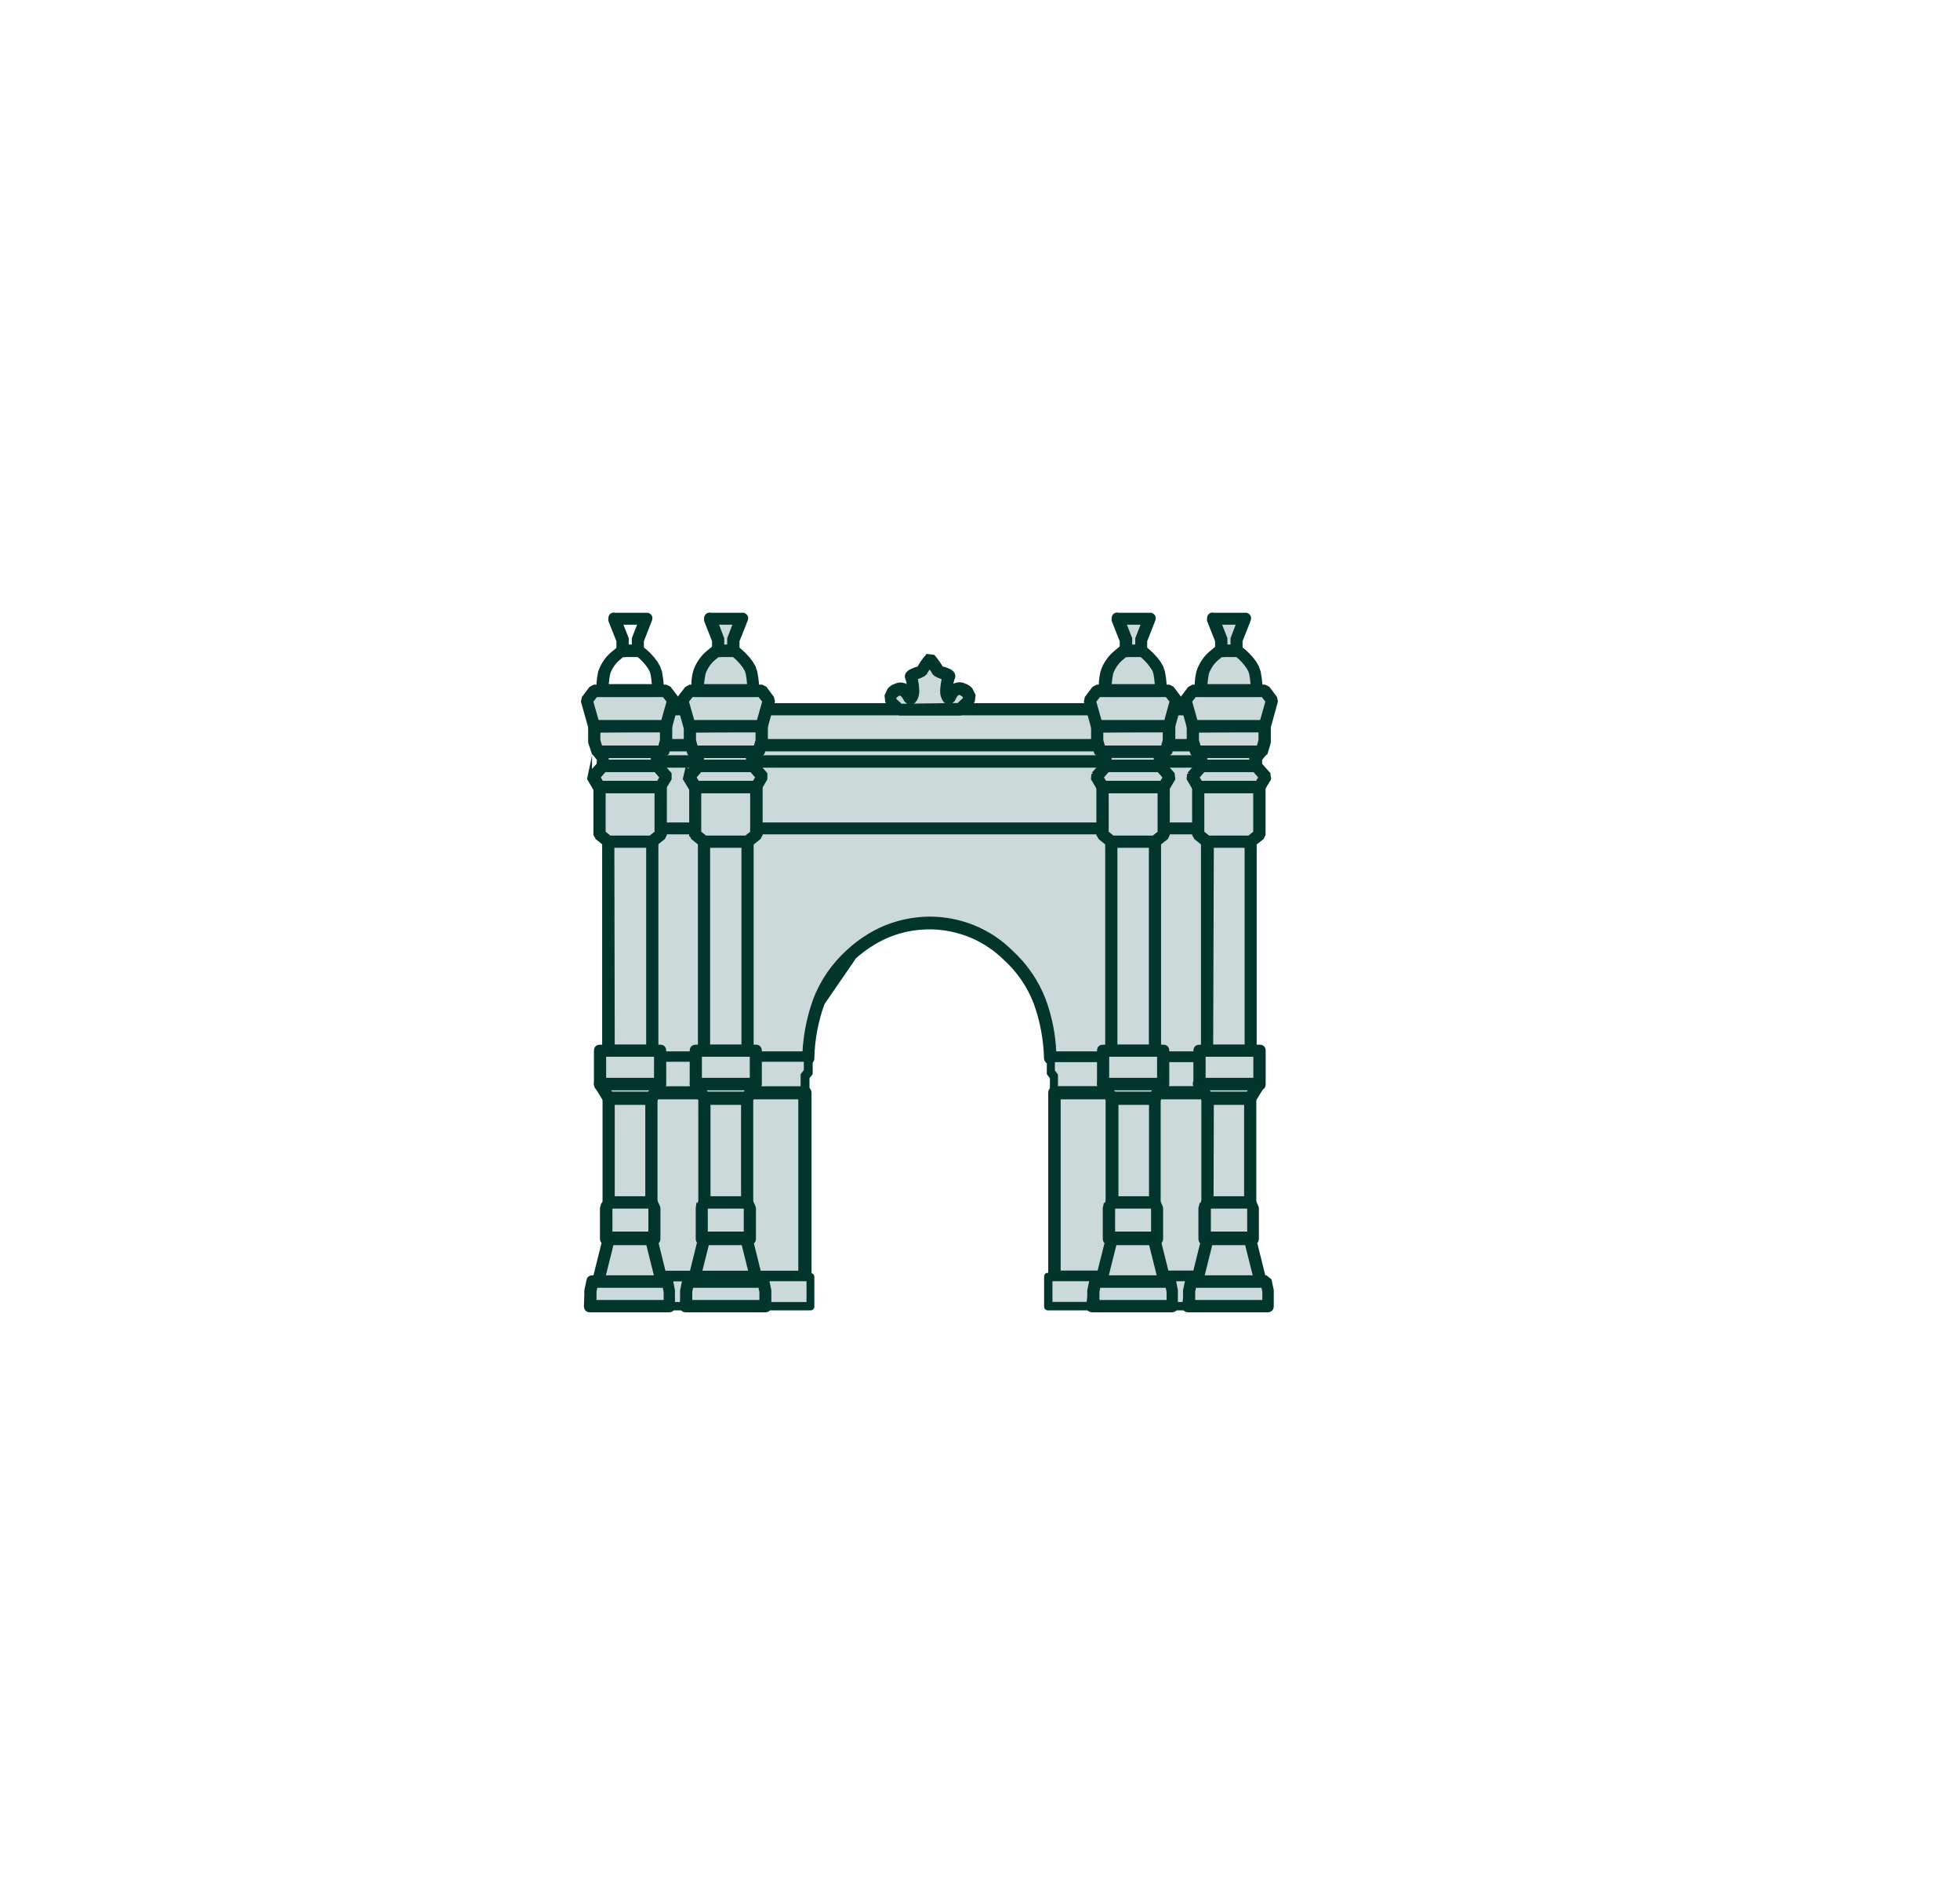 <?xml version="1.0" encoding="UTF-8"?>
<svg id="Arc_de_Triomp" data-name="Arc de Triomp" xmlns="http://www.w3.org/2000/svg" viewBox="0 0 152.69 147.57">
  <defs>
    <style>
      .cls-1, .cls-2, .cls-3, .cls-4 {
        fill-rule: evenodd;
      }

      .cls-1, .cls-2, .cls-5 {
        stroke: #02352c;
        stroke-miterlimit: 10;
        stroke-width: .3px;
      }

      .cls-1, .cls-5, .cls-4 {
        fill: #01352c;
      }

      .cls-6 {
        fill: none;
      }

      .cls-6, .cls-7, .cls-3, .cls-4 {
        stroke-width: 0px;
      }

      .cls-7, .cls-2, .cls-3 {
        fill: #cbdad8;
      }
    </style>
  </defs>
  <polygon class="cls-2" points="53.27 55.26 52.35 55.26 51.17 55.26 51.17 58.06 52 58.06 53.63 58.06 59.45 58.06 66.48 58.06 82.14 58.06 85.36 58.06 91.18 58.06 92.82 58.06 93.56 58.06 93.56 55.26 92.46 55.26 91.54 55.26 85.01 55.26 82.14 55.26 77.45 55.26 74.63 55.26 70.28 55.26 68.24 55.26 66.48 55.26 59.8 55.26 53.27 55.26"/>
  <path class="cls-1" d="M53.32,55.58h-1.83v2.16h41.74v-2.16h-39.96.05ZM52.35,54.93h41.21c.21,0,.32.12.32.33v2.8c0,.21-.11.32-.32.33h-42.39c-.22,0-.33-.11-.33-.33v-2.8c0-.22.11-.33.33-.33h1.18Z"/>
  <path class="cls-2" d="M74.81,55.26c.18-.19.36-.38.56-.55.22-.21.32-.73-.33-.97-.65-.24-.92.48-1.02.65-.1.16-.29-.29-.27-.46,0-.39.06-.76.17-1.13.14-.25-.81-.36-.89-.57-.16-.3-.36-.58-.58-.83-.22.26-.41.54-.58.83-.07.21-1.03.32-.89.57.11.37.17.75.18,1.13,0,.17-.18.63-.28.46-.1-.16-.36-.92-1.02-.65-.66.27-.55.77-.33.97.2.17.38.36.56.55h4.71Z"/>
  <path class="cls-1" d="M74.66,54.93l.23-.22.26-.24v-.18l-.06-.12-.24-.15c-.29-.13-.47.24-.55.41l-.06.11-.22.18-.37-.1-.1-.14c-.1-.18-.16-.38-.16-.59v-.09c.02-.33.06-.65.14-.97l-.19-.08c-.28-.11-.56-.2-.65-.46l-.27-.4-.27.41c-.08.24-.36.34-.64.45l-.18.08c.08.32.12.64.13.97v.1c0,.21-.06.41-.16.59l-.13.16-.37.09-.22-.18-.05-.09c-.09-.17-.26-.51-.55-.4l-.23.15-.07.12v.18l.26.24.23.22,4.5-.06ZM75.34,55.18l-.28.29-.25.12h-4.71l-.23-.11-.3-.3-.25-.23-.21-.3-.05-.45.22-.47c.13-.14.29-.25.47-.31.18-.09.37-.12.57-.08.2.04.36.14.5.29-.01-.24-.05-.48-.12-.71-.15-.3,0-.49.27-.64l.35-.15.25-.06c.18-.32.39-.63.63-.91l.05-.06.46.06c.24.28.45.58.63.9l.25.05.36.15c.27.15.42.35.26.64-.08.23-.12.47-.13.71.13-.16.3-.25.5-.29.2-.04.39-.01.57.08.18.06.34.17.47.31l.23.46-.06.45-.21.3-.24.25Z"/>
  <polygon class="cls-2" points="51.42 59.33 54.2 59.33 58.87 59.33 65.32 59.33 65.94 59.33 85.93 59.33 90.61 59.33 93.39 59.33 95.26 59.33 95.26 58.06 65.94 58.06 65.32 58.06 49.75 58.06 49.75 59.33 51.42 59.33"/>
  <path class="cls-1" d="M51.42,59.01h43.52v-.62h-44.86v.62h1.35ZM54.2,59.66h-4.45c-.22,0-.33-.11-.33-.33v-1.27c0-.22.11-.33.33-.33h45.53c.22,0,.33.11.33.33v1.26c0,.22-.11.33-.33.33h-41.08Z"/>
  <polygon class="cls-2" points="51.69 64.55 53.93 64.55 59.14 64.55 85.67 64.55 90.88 64.55 91.52 64.55 91.66 64.55 93.12 64.55 94.23 64.55 94.23 59.33 91.66 59.33 91.52 59.33 50.65 59.33 50.65 64.55 51.69 64.55"/>
  <path class="cls-1" d="M51.69,64.23h42.21v-4.57h-42.93v4.57h.73ZM53.93,64.88h-3.28c-.22,0-.33-.11-.33-.33v-5.22c0-.22.11-.33.33-.33h43.59c.09,0,.17.03.23.1s.09.14.09.23v5.22c0,.22-.11.33-.33.33h-40.3Z"/>
  <path class="cls-3" d="M62.97,82.43c.15-3.24.97-5.81,3.32-8.02.4-.4.84-.75,1.31-1.06.47-.31.97-.57,1.5-.79.52-.21,1.06-.38,1.62-.49.56-.11,1.12-.16,1.68-.16s1.13.05,1.68.16c.56.11,1.1.27,1.62.49.52.21,1.02.48,1.5.79.47.31.91.67,1.31,1.06,2.37,2.18,3.18,4.79,3.33,8.02h13.52l-.53-17.87h-45.33l-.5,17.87h13.96Z"/>
  <path class="cls-1" d="M62.66,82.06c.07-1.44.35-2.84.84-4.19.56-1.45,1.42-2.69,2.57-3.74.5-.47,1.05-.88,1.64-1.24.56-.34,1.15-.62,1.77-.83.79-.27,1.6-.43,2.44-.48.84-.05,1.66.02,2.48.2.82.18,1.59.47,2.33.87.74.4,1.4.89,2,1.48,1.15,1.05,2.01,2.29,2.58,3.74.5,1.35.78,2.75.83,4.19h12.86l-.51-17.21h-44.64l-.49,17.21h13.31ZM64.1,78.14c-.5,1.39-.78,2.82-.81,4.3,0,.21-.11.31-.32.31h-13.97c-.21,0-.32-.12-.31-.33l.49-17.84c0-.21.12-.32.33-.32h45.3c.21,0,.31.1.32.31l.53,17.84c0,.21-.11.32-.32.33h-13.53c-.21,0-.32-.1-.33-.31-.04-1.48-.31-2.91-.81-4.3-.52-1.35-1.33-2.52-2.4-3.49-.56-.54-1.18-1-1.86-1.37-.68-.37-1.41-.64-2.17-.81s-1.53-.24-2.31-.19c-.78.04-1.53.19-2.27.44-.58.2-1.13.46-1.65.78-.55.33-1.06.72-1.53,1.15l-2.38,3.5ZM66.51,74.65l-2.4,3.49c.53-1.35,1.33-2.51,2.4-3.49"/>
  <path class="cls-3" d="M51.19,85.14h11.49v-1.42h.24v-1.29h-13.29v.78h.58l-.3.14-.14,1.8h1.41ZM81.81,82.59v-.16h12.83l-.54,2.71h-12.01v-1.42h-.25v-1.12"/>
  <path class="cls-4" d="M51.21,84.78h11.16v-1.09l.25-.32v-.65h-12.66v.13h.25c.22,0,.33.11.33.33l-.21.3-.1.05-.11,1.26h1.09ZM54.42,85.43h-4.67c-.21-.02-.31-.14-.3-.35l.13-1.59-.26-.32v-.77c0-.21.11-.32.32-.33h13.35c.21.01.32.13.32.34v1.28l-.25.31v1.1c0,.21-.11.32-.32.32h-8.31ZM81.53,82.6v-.16c-.01-.09,0-.17.06-.25.05-.07.13-.12.22-.13h12.85c.21,0,.32.12.32.33v.1l-.54,2.67-.31.26h-12.01c-.21,0-.32-.11-.33-.32v-1.1l-.24-.31v-1.11M85.71,82.75h-3.53v.65l.24.32v1.09h11.42l.42-2.06h-8.57.02ZM94.99,82.52l-.31.22.31-.22Z"/>
  <path class="cls-3" d="M51.87,99.5h10.83v-14.36h-12.05v14.36h1.22ZM82.12,85.14h12.69v14.36h-12.69v-14.36Z"/>
  <path class="cls-5" d="M94.81,99.85h-12.69c-.21-.03-.31-.15-.31-.36v-14.37c0-.1.04-.18.11-.25.07-.07.15-.1.25-.1h12.69c.1,0,.18.03.25.1.07.07.11.15.11.25v14.37c0,.1-.04.18-.1.25-.07.07-.15.1-.25.1M82.48,99.14h11.98v-13.64h-11.98v13.64ZM62.7,99.86h-12.05c-.1,0-.18-.03-.25-.1s-.1-.15-.1-.25v-14.38c0-.1.04-.18.11-.25s.15-.1.25-.1h12.05c.1,0,.18.03.25.1.07.07.11.15.11.25v14.37c0,.23-.13.35-.36.36M51.01,99.15h11.33v-13.65h-11.33v13.65Z"/>
  <path class="cls-3" d="M91.63,101.76h2.22v-2.27h-12.18v2.27h9.96ZM59.66,99.5h-9.01v2.27h12.51v-2.27h-3.5Z"/>
  <path class="cls-4" d="M91.59,101.44h1.94v-1.62h-11.54v1.61h9.6ZM92.41,102.09h-10.74c-.21,0-.32-.11-.33-.32v-2.28c0-.22.11-.33.33-.33h12.14c.22,0,.33.11.33.33v2.26c0,.21-.12.32-.33.32l-1.39.02ZM59.66,99.83h-8.72v1.61h11.89v-1.62h-3.17ZM53.43,99.18h9.69c.21,0,.32.12.32.33v2.26c0,.21-.11.32-.32.32h-12.47c-.21,0-.32-.11-.33-.32v-2.27c0-.22.11-.33.33-.33h2.78Z"/>
  <polygon class="cls-3" points="92.63 100.63 92.63 101.11 92.63 101.77 98.82 101.77 98.82 101.11 98.82 100.63 98.65 99.84 92.8 99.84 92.63 100.63"/>
  <polygon class="cls-3" points="94.08 96.51 93.24 99.83 98.21 99.83 97.38 96.51 94.08 96.51"/>
  <polygon class="cls-3" points="94.06 93.71 93.85 94.14 93.85 96.51 94.15 96.51 97.3 96.51 97.6 96.51 97.6 94.14 97.4 93.71 94.06 93.71"/>
  <rect class="cls-7" x="94.06" y="85.56" width="3.33" height="8.16"/>
  <polygon class="cls-3" points="93.39 84.45 94.06 85.56 97.4 85.56 98.07 84.45 93.39 84.45"/>
  <polygon class="cls-3" points="94.03 81.86 93.39 81.86 93.39 84.45 98.07 84.45 98.07 81.86 98.05 81.86 97.43 81.86 94.03 81.86"/>
  <rect class="cls-7" x="94.03" y="65.56" width="3.4" height="16.29"/>
  <polygon class="cls-3" points="93.35 61.32 93.35 65.02 94.03 65.57 97.43 65.57 98.11 65.02 98.11 61.32 93.35 61.32"/>
  <polygon class="cls-3" points="93.61 59.66 92.87 60.51 93.34 61.32 98.11 61.32 98.59 60.51 97.85 59.66 93.61 59.66"/>
  <polygon class="cls-3" points="93.24 58.57 93.61 59.04 93.61 59.66 97.85 59.66 97.85 59.04 98.21 58.57 93.24 58.57"/>
  <polygon class="cls-3" points="92.92 56.59 92.92 57.71 93.19 58.57 98.28 58.57 98.53 57.71 98.53 56.59 92.92 56.59"/>
  <polygon class="cls-3" points="92.93 53.83 92.36 54.57 92.92 56.59 98.52 56.59 99.1 54.57 98.52 53.83 92.93 53.83"/>
  <path class="cls-3" d="M95.07,50.72c-.63.43-1.08,1-1.36,1.71-.09.46-.13.93-.14,1.39h4.32c0-.47-.05-.93-.14-1.39-.28-.71-.74-1.28-1.37-1.71h-1.33Z"/>
  <polygon class="cls-3" points="95.72 48.22 94.47 48.22 95.13 49.89 95.13 50.72 96.32 50.72 96.32 49.89 96.97 48.22 95.72 48.22"/>
  <path class="cls-1" d="M92.96,100.65v.78h5.53v-.79l-.1-.48h-5.33l-.11.49ZM92.31,101.11v-.56l.16-.77c.03-.18.14-.27.33-.27h5.81l.31.25.16.77v1.23c0,.21-.11.32-.32.33h-6.18c-.22,0-.33-.11-.33-.33l.06-.65Z"/>
  <path class="cls-1" d="M94.32,96.86l-.67,2.68h4.14l-.67-2.68h-2.8ZM92.93,99.76l.82-3.31.32-.26h3.3l.32.25.82,3.3v.1c0,.21-.11.32-.32.33h-5.05c-.2-.06-.28-.19-.23-.4"/>
  <path class="cls-1" d="M94.26,93.99l-.08.17v1.94h3.13v-1.94l-.09-.17h-2.96ZM93.56,93.99l.2-.43.29-.17h3.33l.3.17.19.41.05.16v2.36c0,.22-.11.33-.33.33h-3.75c-.22,0-.33-.11-.33-.33v-2.37l.04-.14Z"/>
  <path class="cls-1" d="M94.39,93.35h2.68v-7.42h-2.66l-.02,7.42ZM93.74,93.68v-8.16c0-.21.11-.32.32-.32h3.34c.21,0,.32.11.32.32v8.16c0,.21-.11.32-.32.32h-3.34c-.21,0-.32-.12-.32-.33"/>
  <path class="cls-1" d="M93.97,84.76l.27.46h2.97l.28-.46h-3.53ZM93.79,85.73l-.66-1.08-.06-.19c0-.21.11-.32.32-.32h4.68l.16.05.12.45-.67,1.09-.28.17h-3.32l-.29-.15Z"/>
  <path class="cls-1" d="M94.08,82.18h-.31v1.94h4.02v-1.94h-3.71ZM93.44,81.54h4.68c.22,0,.33.11.33.33v2.59c0,.22-.11.33-.33.33h-4.68c-.21,0-.32-.12-.32-.33v-2.59c0-.21.11-.32.32-.33"/>
  <path class="cls-1" d="M94.36,81.54h2.75v-15.65h-2.7l-.05,15.65ZM93.71,81.86v-16.27c0-.21.12-.32.33-.32h3.39c.21,0,.32.11.32.32v16.27c0,.21-.11.32-.32.32h-3.39c-.21,0-.32-.11-.33-.32"/>
  <path class="cls-1" d="M93.67,61.65v3.22l.47.38h3.17l.47-.38v-3.22h-4.12ZM93.02,65.02v-3.7c0-.22.11-.33.33-.33h4.77c.21,0,.32.12.32.33v3.7l-.12.25-.67.53-.22.09h-3.4l-.19-.07-.67-.54-.15-.26Z"/>
  <path class="cls-1" d="M93.77,59.99l-.49.56.26.44h4.39l.27-.44-.49-.56h-3.93ZM92.63,60.3l.74-.84.24-.12h4.23l.24.12.74.83.05.39-.47.78-.29.17h-4.77l-.28-.16-.47-.8.04-.38Z"/>
  <path class="cls-1" d="M93.29,59.15l-.29-.37-.08-.21c0-.09.03-.17.09-.23.06-.06.14-.1.23-.1h4.97l.2.07.06.46-.3.39v.52c0,.21-.11.32-.32.32h-4.23c-.21,0-.32-.11-.32-.32v-.52ZM93.9,58.89v.46h3.57v-.46h-3.57Z"/>
  <path class="cls-1" d="M93.25,56.91v.77l.17.56h4.61l.16-.56v-.8l-4.95.04ZM92.6,57.71v-1.12c0-.22.11-.33.33-.33h5.59c.22,0,.33.11.33.33v1.25l-.24.82-.32.25h-5.1l-.31-.23-.25-.82-.03-.15Z"/>
  <path class="cls-1" d="M93.08,54.16l-.37.47.46,1.63h5.11l.46-1.63-.37-.47h-5.29ZM92.11,54.37l.55-.73.27-.15h5.6l.25.13.56.74.06.29-.55,2-.32.26h-5.6l-.32-.23-.56-2.02.06-.28Z"/>
  <path class="cls-1" d="M94.88,50.46l.18-.07h1.33l.19.07c.45.33.84.72,1.16,1.17l.19.35.14.39c.06.34.1.65.12.91v.54c0,.21-.11.32-.32.33h-4.33c-.21,0-.32-.11-.32-.32v-.6c.02-.29.06-.57.12-.85.2-.65.57-1.19,1.11-1.61l.21-.18.15-.12h.07ZM95.18,51.05h-.06l-.19.16c-.42.32-.72.74-.9,1.24-.05.26-.09.53-.11.79v.21h3.65v-.16c-.02-.28-.06-.56-.11-.84l-.09-.24-.15-.26c-.26-.37-.56-.69-.92-.97l-1.13.07Z"/>
  <path class="cls-1" d="M95.76,48.52h-.77l.48,1.23v.62h.54v-.62l.47-1.23h-.73ZM94.48,47.89h2.62c.2.08.26.22.18.43l-.63,1.61v.78c0,.22-.11.33-.33.33h-1.19c-.21,0-.32-.12-.32-.33v-.78l-.63-1.59v-.14c0-.22.11-.33.33-.33"/>
  <polygon class="cls-3" points="85.17 100.63 85.17 101.11 85.17 101.77 91.36 101.77 91.36 101.11 91.36 100.63 91.2 99.84 85.35 99.84 85.17 100.63"/>
  <polygon class="cls-3" points="86.62 96.51 85.79 99.83 90.75 99.83 89.92 96.51 86.62 96.51"/>
  <polygon class="cls-3" points="86.6 93.71 86.4 94.14 86.4 96.51 86.7 96.51 89.84 96.51 90.14 96.51 90.14 94.14 89.94 93.71 86.6 93.71"/>
  <rect class="cls-7" x="86.6" y="85.56" width="3.33" height="8.16"/>
  <polygon class="cls-3" points="85.93 84.45 86.61 85.56 89.94 85.56 90.61 84.45 85.93 84.45"/>
  <polygon class="cls-3" points="86.57 81.86 85.93 81.86 85.93 84.45 90.61 84.45 90.61 81.86 90.59 81.86 89.97 81.86 86.57 81.86"/>
  <rect class="cls-7" x="86.57" y="65.56" width="3.4" height="16.29"/>
  <polygon class="cls-3" points="85.89 61.32 85.89 65.02 86.57 65.57 89.97 65.57 90.65 65.02 90.65 61.32 85.89 61.32"/>
  <polygon class="cls-3" points="86.15 59.66 85.42 60.51 85.89 61.32 90.66 61.32 91.13 60.51 90.39 59.66 86.15 59.66"/>
  <polygon class="cls-3" points="85.78 58.57 86.15 59.04 86.15 59.66 90.39 59.66 90.39 59.04 90.75 58.57 85.78 58.57"/>
  <polygon class="cls-3" points="85.47 56.59 85.47 57.71 85.73 58.57 90.82 58.57 91.07 57.71 91.07 56.59 85.47 56.59"/>
  <polygon class="cls-3" points="85.47 53.83 84.9 54.57 85.47 56.59 91.07 56.59 91.64 54.57 91.06 53.83 85.47 53.83"/>
  <path class="cls-3" d="M87.63,50.72c-.63.43-1.08,1-1.37,1.71-.09.46-.13.93-.14,1.39h4.32c0-.47-.05-.93-.14-1.39-.28-.71-.74-1.28-1.37-1.71h-1.32Z"/>
  <polygon class="cls-3" points="88.27 48.22 87.02 48.22 87.67 49.89 87.67 50.72 88.87 50.72 88.87 49.89 89.52 48.22 88.27 48.22"/>
  <path class="cls-1" d="M85.5,100.65v.78h5.53v-.79l-.1-.48h-5.33l-.11.49ZM84.85,101.11v-.56l.16-.77c.03-.18.13-.27.32-.27h5.81l.32.25.15.77v1.23c0,.22-.11.33-.33.33h-6.18c-.22,0-.33-.11-.33-.33l.07-.65Z"/>
  <path class="cls-1" d="M86.85,96.86l-.67,2.68h4.13l-.67-2.68h-2.79ZM85.47,99.76l.83-3.31.32-.26h3.29l.32.25.82,3.3v.1c0,.22-.11.33-.33.33h-5.05c-.21-.06-.29-.19-.24-.4"/>
  <path class="cls-1" d="M86.81,93.99l-.09.17v1.94h3.1v-1.94l-.09-.17h-2.93ZM86.1,93.99l.21-.43.29-.17h3.32l.3.17.19.41.05.16v2.36c0,.21-.11.32-.32.33h-3.76c-.21,0-.32-.12-.32-.33v-2.37l.03-.14Z"/>
  <path class="cls-1" d="M86.98,93.35h2.68v-7.42h-2.68v7.42ZM86.28,93.68v-8.16c0-.21.12-.32.33-.32h3.33c.21,0,.32.11.33.32v8.16c0,.09-.03.17-.1.23s-.14.09-.23.09h-3.28c-.22,0-.33-.11-.33-.33"/>
  <path class="cls-1" d="M86.51,84.76l.28.46h2.96l.28-.46h-3.53ZM86.33,85.73l-.66-1.08-.06-.19c0-.21.12-.32.33-.32h4.67l.17.05.11.45-.66,1.09-.29.17h-3.28l-.33-.15Z"/>
  <path class="cls-1" d="M86.58,82.18h-.32v1.94h4.03v-1.94h-3.71ZM85.94,81.54h4.67c.22,0,.33.11.33.33v2.59c0,.22-.11.33-.33.33h-4.67c-.22,0-.33-.11-.33-.33v-2.59c0-.22.11-.33.33-.33"/>
  <path class="cls-1" d="M86.9,81.54h2.75v-15.65h-2.75v15.65ZM86.25,81.86v-16.27c0-.21.12-.32.33-.32h3.39c.21,0,.32.11.33.32v16.27c0,.21-.12.32-.33.32h-3.39c-.21,0-.32-.11-.33-.32"/>
  <path class="cls-1" d="M86.22,61.65v3.22l.47.38h3.17l.47-.38v-3.22h-4.11ZM85.56,65.02v-3.7c0-.22.11-.33.33-.33h4.77c.21,0,.32.12.32.33v3.7l-.12.25-.67.53-.22.09h-3.39l-.2-.07-.67-.54-.15-.26Z"/>
  <path class="cls-1" d="M86.31,59.99l-.49.56.26.44h4.4l.26-.44-.49-.56h-3.93ZM85.17,60.3l.74-.84.24-.12h4.23l.24.12.74.83.05.39-.46.78-.29.17h-4.77l-.28-.16-.47-.8.04-.38Z"/>
  <path class="cls-1" d="M85.83,59.15l-.29-.37-.08-.21c0-.21.11-.32.32-.33h4.98l.19.07.06.46-.3.39v.52c0,.21-.12.32-.33.32h-4.22c-.21,0-.32-.11-.33-.32v-.52ZM86.45,58.89v.46h3.58v-.46h-3.58Z"/>
  <path class="cls-1" d="M85.8,56.91v.77l.16.56h4.61l.16-.56v-.8l-4.94.04ZM85.15,57.71v-1.12c0-.22.11-.33.33-.33h5.6c.22,0,.33.11.33.33v1.22l-.24.82-.32.25h-5.15l-.31-.23-.25-.82.02-.12Z"/>
  <path class="cls-1" d="M85.62,54.16l-.38.47.46,1.63h5.12l.45-1.63-.37-.47h-5.27ZM84.65,54.37l.55-.73.27-.15h5.6l.25.13.56.74.07.29-.56,2-.32.26h-5.6l-.32-.23-.56-2.02.06-.28Z"/>
  <path class="cls-1" d="M87.42,50.46l.19-.07h1.32l.2.07c.44.33.83.73,1.15,1.17l.2.35.13.39c.06.3.1.6.12.91v.54c0,.22-.11.33-.33.33h-4.32c-.21,0-.32-.11-.33-.32v-.6c.02-.29.06-.57.12-.85.2-.65.58-1.19,1.11-1.61l.21-.18.15-.12h.08ZM87.72,51.05h-.06l-.19.16c-.42.33-.72.74-.9,1.24-.05.26-.09.53-.11.79v.21h3.65v-.16c-.02-.28-.06-.56-.11-.84l-.08-.24-.16-.26c-.26-.37-.56-.69-.92-.97l-1.13.07Z"/>
  <path class="cls-1" d="M88.34,48.52h-.77l.48,1.23v.62h.54v-.62l.48-1.23h-.74ZM87.02,47.89h2.65c.2.08.26.22.18.43l-.63,1.61v.78c0,.22-.11.33-.33.33h-1.19c-.21,0-.32-.12-.32-.33v-.78l-.63-1.59v-.14c0-.22.11-.33.33-.33"/>
  <polygon class="cls-3" points="45.99 100.63 45.99 101.11 45.99 101.77 52.18 101.77 52.18 101.11 52.18 100.63 52 99.84 46.15 99.84 45.99 100.63"/>
  <polygon class="cls-3" points="47.43 96.51 46.6 99.83 51.57 99.83 50.74 96.51 47.43 96.51"/>
  <polygon class="cls-3" points="47.41 93.71 47.21 94.14 47.21 96.51 47.51 96.51 50.66 96.51 50.96 96.51 50.96 94.14 50.76 93.71 47.41 93.71"/>
  <rect class="cls-7" x="47.41" y="85.56" width="3.33" height="8.16"/>
  <polygon class="cls-3" points="46.74 84.45 47.41 85.56 50.76 85.56 51.42 84.45 46.74 84.45"/>
  <polygon class="cls-3" points="47.38 81.86 46.74 81.86 46.74 84.45 51.42 84.45 51.42 81.86 51.39 81.86 50.78 81.86 47.38 81.86"/>
  <rect class="cls-7" x="47.38" y="65.56" width="3.4" height="16.29"/>
  <polygon class="cls-3" points="46.71 61.32 46.71 65.02 47.38 65.57 50.78 65.57 51.46 65.02 51.46 61.32 46.71 61.32"/>
  <polygon class="cls-3" points="46.97 59.66 46.23 60.51 46.7 61.32 51.46 61.32 51.95 60.51 51.2 59.66 46.97 59.66"/>
  <polygon class="cls-3" points="46.6 58.57 46.97 59.04 46.97 59.66 51.2 59.66 51.2 59.04 51.57 58.57 46.6 58.57"/>
  <polygon class="cls-3" points="46.29 56.59 46.29 57.71 46.53 58.57 51.64 58.57 51.88 57.71 51.88 56.59 46.29 56.59"/>
  <polygon class="cls-3" points="46.29 53.83 45.72 54.57 46.29 56.59 51.88 56.59 52.45 54.57 51.88 53.83 46.29 53.83"/>
  <path class="cls-3" d="M48.42,55.79c-.63.43-1.08,1-1.36,1.71-.09.46-.13.93-.14,1.39h4.32c0-.47-.05-.93-.14-1.39-.28-.71-.74-1.28-1.37-1.71h-1.33Z"/>
  <polygon class="cls-3" points="49.08 53.29 47.83 53.29 48.49 54.96 48.49 55.79 49.68 55.79 49.68 54.96 50.33 53.29 49.08 53.29"/>
  <path class="cls-1" d="M46.32,100.65v.78h5.53v-.79l-.1-.48h-5.33l-.11.49ZM45.67,101.11v-.56l.16-.77c.03-.18.13-.27.32-.27h5.81l.32.25.15.77v1.23c0,.22-.11.33-.33.33h-6.14c-.21,0-.32-.12-.32-.33l.02-.65Z"/>
  <path class="cls-1" d="M47.67,96.86l-.67,2.68h4.14l-.67-2.68h-2.8ZM46.29,99.76l.82-3.31.33-.26h3.29l.32.25.82,3.3v.1c0,.21-.11.32-.32.33h-5.04c-.21-.06-.29-.19-.24-.4"/>
  <path class="cls-1" d="M47.64,93.99l-.08.17v1.94h3.1v-1.94l-.09-.17h-2.94ZM46.94,93.99l.2-.43.29-.17h3.33l.3.17.19.41.05.16v2.36c0,.22-.11.33-.33.33h-3.75c-.22,0-.33-.11-.33-.33v-2.37l.04-.14Z"/>
  <path class="cls-1" d="M47.74,93.35h2.68v-7.42h-2.68v7.42ZM47.09,93.68v-8.16c0-.21.12-.32.33-.32h3.33c.21,0,.32.11.32.32v8.16c0,.21-.11.32-.32.32h-3.33c-.22,0-.33-.11-.33-.33"/>
  <path class="cls-1" d="M47.33,84.76l.27.46h2.97l.28-.46h-3.53ZM47.14,85.73l-.66-1.08-.06-.19c0-.21.11-.32.32-.32h4.68l.16.05.12.45-.66,1.09-.29.17h-3.32l-.29-.15Z"/>
  <path class="cls-1" d="M47.39,82.18h-.32v1.94h4.03v-1.94h-3.71ZM46.75,81.54h4.67c.22,0,.33.11.33.33v2.59c0,.22-.11.33-.33.33h-4.67c-.22,0-.33-.11-.33-.33v-2.59c0-.22.11-.33.33-.33"/>
  <path class="cls-1" d="M47.74,81.54h2.75v-15.65h-2.78l.03,15.65ZM47.06,81.86v-16.27c0-.21.11-.32.32-.32h3.43c.21,0,.32.11.33.32v16.27c0,.21-.12.32-.33.32h-3.4c-.21,0-.32-.11-.32-.32"/>
  <path class="cls-1" d="M47.03,61.65v3.22l.47.38h3.17l.47-.38v-3.22h-4.12ZM46.38,65.02v-3.7c0-.22.11-.33.33-.33h4.77c.21,0,.32.12.32.33v3.7l-.12.25-.67.53-.22.09h-3.4l-.19-.07-.67-.54-.15-.26Z"/>
  <path class="cls-1" d="M47.11,59.99l-.49.56.26.44h4.4l.26-.44-.49-.56h-3.93ZM45.97,60.3l.75-.84.24-.12h4.23l.24.12.74.83v.39l-.47.78-.29.17h-4.77l-.28-.16-.47-.8.08-.38Z"/>
  <path class="cls-1" d="M46.65,59.15l-.29-.37-.08-.21c0-.09.03-.17.09-.23.06-.06.14-.1.23-.1h4.97l.2.07.06.46-.3.39v.52c0,.21-.11.32-.32.32h-4.27c-.21,0-.32-.11-.32-.32l.03-.52ZM47.27,58.89v.46h3.58v-.46h-3.58Z"/>
  <path class="cls-1" d="M46.62,56.91v.77l.17.56h4.61l.16-.56v-.8l-4.95.04ZM45.97,57.71v-1.12c0-.22.11-.33.33-.33h5.6c.21,0,.32.12.32.33v1.25l-.24.82-.32.25h-5.1l-.31-.23-.28-.84v-.13Z"/>
  <path class="cls-1" d="M46.43,54.16l-.37.47.46,1.63h5.11l.46-1.63-.37-.47h-5.28ZM45.47,54.37l.55-.73.27-.15h5.59l.26.13.56.74.06.29-.55,2-.32.26h-5.6l-.31-.23-.57-2.02.06-.28Z"/>
  <path class="cls-1" d="M48.24,50.46l.18-.07h1.33l.19.07c.45.33.83.72,1.15,1.17l.2.35.14.39c.06.34.1.65.12.91v.54c0,.21-.11.32-.32.33h-4.29c-.21,0-.32-.11-.32-.32v-.6c.02-.29.06-.57.12-.85.22-.66.61-1.2,1.17-1.61l.21-.18.15-.12h-.03ZM48.54,51.05h-.06l-.19.16c-.42.32-.72.74-.9,1.24-.05.26-.09.53-.11.79v.21h3.65v-.16c-.02-.28-.06-.56-.11-.84l-.09-.24-.15-.26c-.26-.37-.56-.69-.92-.97l-1.13.07Z"/>
  <path class="cls-1" d="M49.12,48.52h-.77l.48,1.23v.62h.54v-.62l.48-1.23h-.74ZM47.84,47.89h2.62c.2.08.26.22.18.43l-.63,1.61v.78c0,.22-.11.33-.33.33h-1.19c-.21,0-.32-.12-.32-.33v-.78l-.63-1.59v-.14c0-.22.11-.33.33-.33"/>
  <polygon class="cls-3" points="53.45 100.63 53.45 101.11 53.45 101.77 59.63 101.77 59.63 101.11 59.63 100.63 59.46 99.84 53.61 99.84 53.45 100.63"/>
  <polygon class="cls-3" points="54.89 93.42 54.06 96.75 59.02 96.75 58.2 93.42 54.89 93.42"/>
  <polygon class="cls-3" points="54.87 93.71 54.67 94.14 54.67 96.51 54.96 96.51 58.12 96.51 58.42 96.51 58.42 94.14 58.2 93.71 54.87 93.71"/>
  <rect class="cls-7" x="54.87" y="85.56" width="3.33" height="8.16"/>
  <polygon class="cls-3" points="54.2 84.45 54.87 85.56 58.2 85.56 58.87 84.45 54.2 84.45"/>
  <polygon class="cls-3" points="54.84 81.86 54.2 81.86 54.2 84.45 58.87 84.45 58.87 81.86 58.85 81.86 58.23 81.86 54.84 81.86"/>
  <rect class="cls-7" x="54.84" y="65.56" width="3.4" height="16.29"/>
  <polygon class="cls-3" points="54.16 61.32 54.16 65.02 54.84 65.57 58.23 65.57 58.92 65.02 58.92 61.32 54.16 61.32"/>
  <polygon class="cls-3" points="54.43 59.66 53.68 60.51 54.16 61.32 58.92 61.32 59.4 60.51 58.66 59.66 54.43 59.66"/>
  <polygon class="cls-3" points="54.06 58.57 54.43 59.04 54.43 59.66 58.66 59.66 58.66 59.04 59.03 58.57 54.06 58.57"/>
  <polygon class="cls-3" points="53.74 56.59 53.74 57.71 53.99 58.57 59.09 58.57 59.34 57.71 59.34 56.59 53.74 56.59"/>
  <polygon class="cls-3" points="53.74 53.83 53.18 54.57 53.74 56.59 59.34 56.59 59.9 54.57 59.34 53.83 53.74 53.83"/>
  <path class="cls-3" d="M55.88,50.72c-.63.43-1.08,1-1.37,1.71-.09.46-.13.93-.14,1.39h4.32c0-.47-.05-.93-.14-1.39-.27-.71-.73-1.28-1.36-1.71h-1.33Z"/>
  <polygon class="cls-3" points="56.54 48.22 55.29 48.22 55.95 49.89 55.95 50.72 57.14 50.72 57.14 49.89 57.79 48.22 56.54 48.22"/>
  <path class="cls-1" d="M53.78,100.65v.78h5.53v-.79l-.11-.48h-5.32l-.11.49ZM53.13,101.11v-.56l.16-.77c.03-.18.14-.27.32-.27h5.86l.31.25.16.77v1.23c0,.22-.11.33-.33.33h-6.18c-.21,0-.32-.12-.32-.33l.02-.65Z"/>
  <path class="cls-1" d="M55.1,96.86l-.67,2.68h4.14l-.67-2.68h-2.8ZM53.72,99.76l.82-3.31.32-.26h3.3l.31.25.82,3.3v.1c0,.21-.11.32-.32.33h-5.05c-.09-.02-.15-.07-.2-.15-.05-.08-.06-.16-.03-.25"/>
  <path class="cls-1" d="M55.08,93.99l-.09.17v1.94h3.1v-1.94l-.08-.17h-2.94ZM54.38,93.99l.2-.43.29-.17h3.33l.3.17.19.41.05.16v2.36c0,.22-.11.33-.33.33h-3.73c-.22,0-.33-.11-.33-.33v-2.37l.02-.14Z"/>
  <path class="cls-1" d="M55.2,93.35h2.68v-7.42h-2.68v7.42ZM54.55,93.68v-8.16c0-.21.11-.32.32-.32h3.34c.21,0,.32.11.32.32v8.16c0,.21-.11.32-.32.32h-3.34c-.21,0-.32-.12-.32-.33"/>
  <path class="cls-1" d="M54.78,84.76l.27.46h2.97l.27-.46h-3.52ZM54.6,85.73l-.66-1.08-.06-.19c0-.21.11-.32.32-.32h4.68l.16.05.11.45-.66,1.09-.28.17h-3.33l-.28-.15Z"/>
  <path class="cls-1" d="M54.84,82.18h-.31v1.94h4.03v-1.94h-3.72ZM54.2,81.54h4.68c.21,0,.32.12.32.33v2.59c0,.21-.11.32-.32.33h-4.68c-.21,0-.32-.12-.32-.33v-2.59c0-.21.11-.32.32-.33"/>
  <path class="cls-1" d="M55.17,81.54h2.74v-15.65h-2.74v15.65ZM54.52,81.86v-16.27c0-.21.11-.32.32-.32h3.4c.21,0,.32.11.32.32v16.27c0,.21-.11.32-.32.32h-3.4c-.21,0-.32-.11-.32-.32"/>
  <path class="cls-1" d="M54.48,61.65v3.22l.47.38h3.17l.47-.38v-3.22h-4.12ZM53.84,65.02v-3.7c0-.22.11-.33.33-.33h4.76c.22,0,.33.11.33.33v3.7l-.13.25-.66.53-.22.09h-3.4l-.2-.07-.67-.54-.14-.26Z"/>
  <path class="cls-1" d="M54.57,59.99l-.48.56.26.44h4.39l.27-.44-.49-.56h-3.94ZM53.44,60.3l.75-.84.24-.12h4.23l.24.12.73.83v.39l-.46.78-.3.17h-4.76l-.28-.16-.48-.8.09-.38Z"/>
  <path class="cls-1" d="M54.08,59.15l-.3-.37-.08-.21c0-.22.11-.33.33-.33h4.97l.2.07.06.46-.31.39v.52c0,.21-.11.32-.32.32h-4.23c-.21,0-.32-.11-.32-.32v-.52ZM54.69,58.89v.46h3.57v-.46h-3.57Z"/>
  <path class="cls-1" d="M54.07,56.91v.77l.16.56h4.61l.17-.56v-.8l-4.95.04ZM53.42,57.71v-1.12c0-.21.11-.32.32-.33h5.61c.21,0,.32.12.32.33v1.25l-.25.82-.32.25h-5.1l-.31-.23-.24-.82-.03-.15Z"/>
  <path class="cls-1" d="M53.88,54.16l-.37.47.46,1.63h5.11l.46-1.63-.37-.47h-5.28ZM52.92,54.37l.56-.73.27-.15h5.59l.26.13.55.74.07.29-.56,2-.32.26h-5.62l-.32-.23-.56-2.02.08-.28Z"/>
  <path class="cls-1" d="M55.66,50.46l.19-.07h1.33l.19.07c.44.33.83.73,1.15,1.17l.2.35.13.39c.06.3.1.6.13.91v.54c0,.22-.11.33-.33.33h-4.32c-.21,0-.32-.11-.32-.32v-.6c.01-.29.05-.57.12-.85.2-.65.57-1.19,1.1-1.61l.22-.18.15-.12h.06ZM55.97,51.05h-.06l-.19.16c-.42.32-.72.74-.9,1.24-.05.26-.09.53-.12.79v.21h3.65v-.16c-.02-.28-.06-.56-.11-.84l-.08-.24-.15-.26c-.26-.37-.57-.69-.92-.97l-1.13.07Z"/>
  <path class="cls-1" d="M56.57,48.52h-.77l.47,1.23v.62h.53v-.62l.47-1.23h-.72ZM55.29,47.89h2.63c.2.08.26.22.18.43l-.64,1.61v.78c0,.21-.12.32-.33.33h-1.18c-.21,0-.32-.12-.33-.33v-.78l-.62-1.59v-.14c0-.21.11-.32.32-.33"/>
  <rect class="cls-6" x="45.3" y="47.89" width="54.21" height="54.21"/>
</svg>